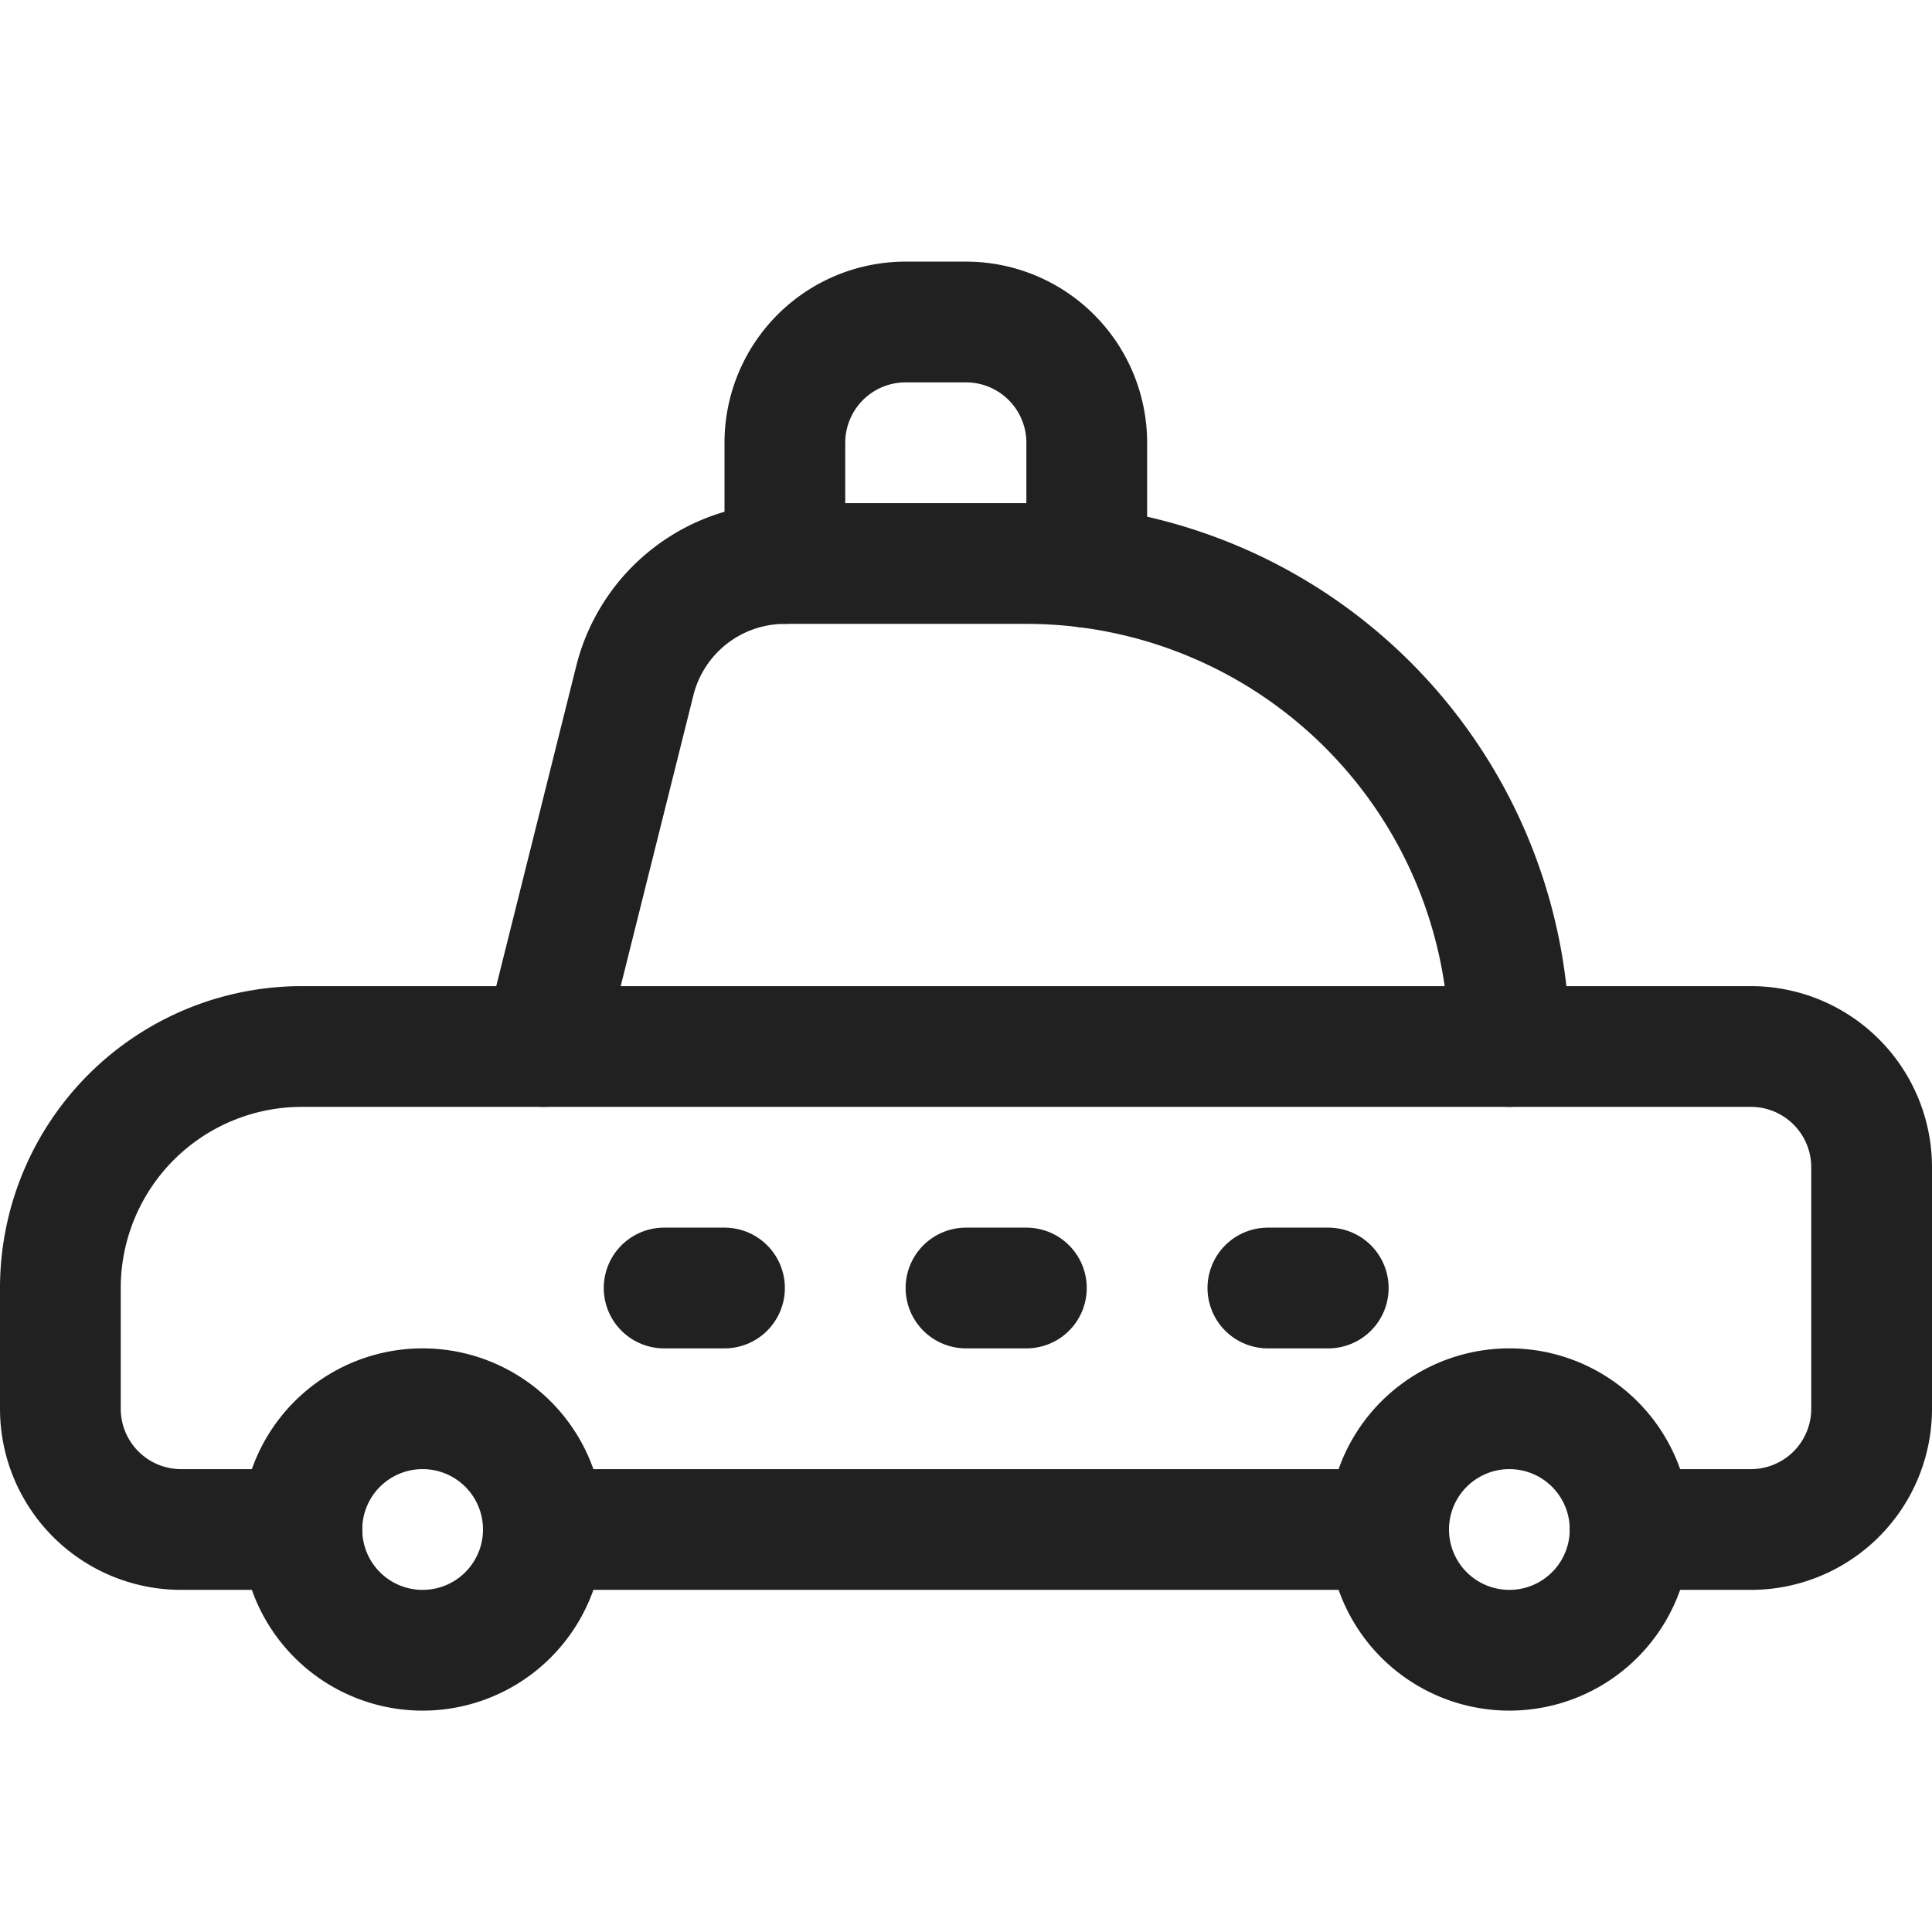 <svg viewBox="0 0 24 24" xmlns="http://www.w3.org/2000/svg" stroke-width="1.5" height="48" width="48"><path d="M3.750 19.000 A1.500 1.500 0 1 0 6.750 19.000 A1.500 1.500 0 1 0 3.750 19.000 Z" fill="none" stroke="#212121" stroke-linecap="round" stroke-linejoin="round"></path><path d="M17.250 19.000 A1.500 1.500 0 1 0 20.250 19.000 A1.500 1.500 0 1 0 17.250 19.000 Z" fill="none" stroke="#212121" stroke-linecap="round" stroke-linejoin="round"></path><path d="M20.25,19h1.5a1.5,1.5,0,0,0,1.5-1.5v-3a1.5,1.5,0,0,0-1.5-1.5h-3a6,6,0,0,0-6-6h-3A1.921,1.921,0,0,0,7.886,8.455L6.75,13h-3a3,3,0,0,0-3,3v1.5A1.5,1.5,0,0,0,2.25,19h1.5" fill="none" stroke="#212121" stroke-linecap="round" stroke-linejoin="round"></path><path d="M6.75 19L17.25 19" fill="none" stroke="#212121" stroke-linecap="round" stroke-linejoin="round"></path><path d="M6.75 13L18.75 13" fill="none" stroke="#212121" stroke-linecap="round" stroke-linejoin="round"></path><path d="M8.25 16L9 16" fill="none" stroke="#212121" stroke-linecap="round" stroke-linejoin="round"></path><path d="M12 16L12.75 16" fill="none" stroke="#212121" stroke-linecap="round" stroke-linejoin="round"></path><path d="M15.75 16L16.5 16" fill="none" stroke="#212121" stroke-linecap="round" stroke-linejoin="round"></path><path d="M9.75,7V5.5A1.5,1.5,0,0,1,11.25,4H12a1.5,1.5,0,0,1,1.5,1.5V7.047" fill="none" stroke="#212121" stroke-linecap="round" stroke-linejoin="round"></path></svg>
